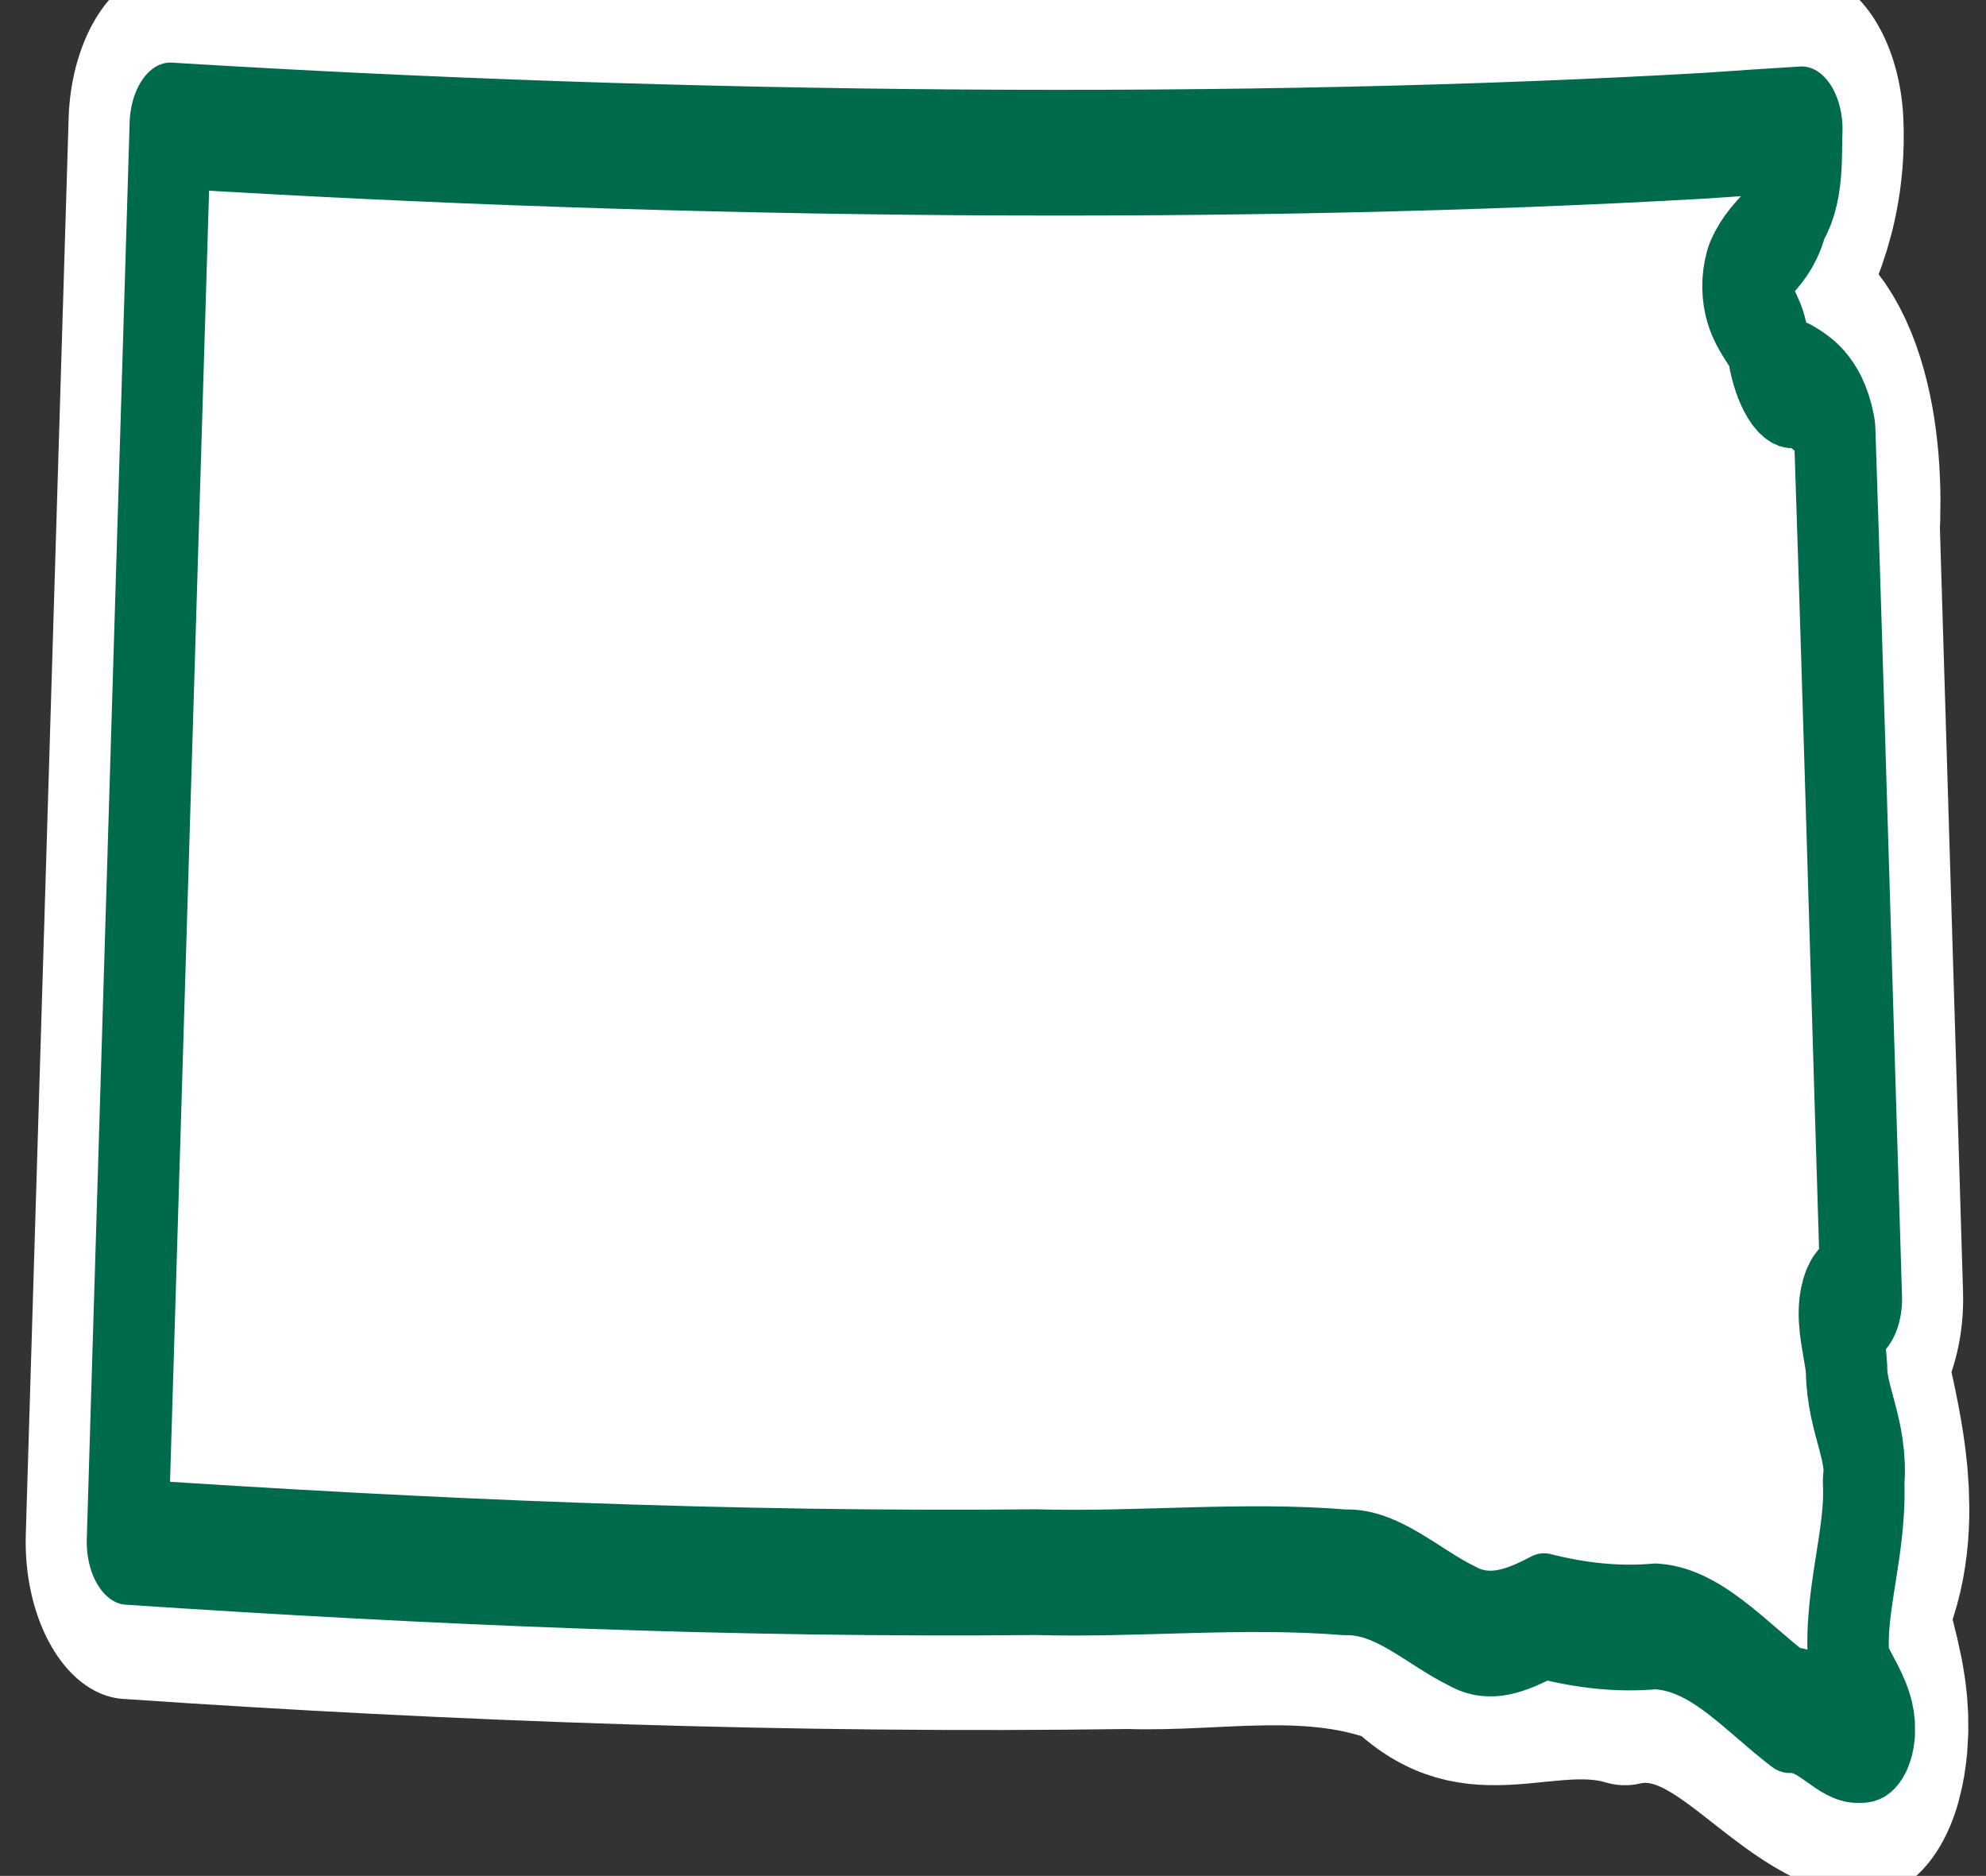 <?xml version="1.0" encoding="UTF-8" standalone="no"?>
<!-- Created with Inkscape (http://www.inkscape.org/) -->

<svg
   xmlns:dc="http://purl.org/dc/elements/1.1/"
   xmlns:cc="http://creativecommons.org/ns#"
   xmlns:rdf="http://www.w3.org/1999/02/22-rdf-syntax-ns#"
   xmlns:svg="http://www.w3.org/2000/svg"
   xmlns="http://www.w3.org/2000/svg"
   xmlns:sodipodi="http://sodipodi.sourceforge.net/DTD/sodipodi-0.dtd"
   xmlns:inkscape="http://www.inkscape.org/namespaces/inkscape"
   id="svg3975"
   height="22.297"
   width="23.611"
   version="1.1"
   inkscape:version="0.48.3.1 r9886"
   sodipodi:docname="shield_hwy_sd2.svg">
  <rect width="100%" height="100%" fill="#333333" stroke="none"/>
  <defs
     id="defs11050" />
  <sodipodi:namedview
     pagecolor="#ffffff"
     bordercolor="#666666"
     borderopacity="1"
     objecttolerance="10"
     gridtolerance="10"
     guidetolerance="10"
     inkscape:pageopacity="0"
     inkscape:pageshadow="2"
     inkscape:window-width="1510"
     inkscape:window-height="1323"
     id="namedview11048"
     showgrid="false"
     inkscape:zoom="21.16592"
     inkscape:cx="6.8802652"
     inkscape:cy="7.7944548"
     inkscape:window-x="65"
     inkscape:window-y="27"
     inkscape:window-maximized="0"
     inkscape:current-layer="g4765"
     fit-margin-top="0"
     fit-margin-left="0"
     fit-margin-right="0"
     fit-margin-bottom="0" />
  <g
     id="g4765"
     transform="matrix(0.03,0,0,0.037,-0.137,-0.511)">
    <g
       id="g38-7"
       transform="matrix(2.492,0,0,3.119,-53.998,-6.377)"
       style="fill:none;stroke:#ffffff;stroke-width:32.372;stroke-linecap:round;stroke-miterlimit:4;stroke-opacity:1;stroke-dasharray:none;stroke-linejoin:round">
      <path
         style="fill:none;stroke:#ffffff;stroke-width:32.372;stroke-linecap:round;stroke-linejoin:round;stroke-miterlimit:4;stroke-opacity:1;stroke-dasharray:none"
         d="m 310.035,19.793 c 0.75,11.098 -16.108,15.107 -3.85,25.111 8.209,0.682 10.253,8.562 9.601,15.832 1.239,26.508 2.479,53.016 3.718,79.525 -9.216,3.058 5.691,18.714 -0.629,26.781 -5.313,6.617 3.067,14.222 1.183,18.672 -13.609,-0.954 -24.041,-13.716 -38.149,-11.554 -12.164,-2.382 -24.524,3.566 -35.658,-4.035 -14.034,-3.661 -28.905,-1.446 -43.287,-1.758 -53.08,0.483 -106.165,-0.736 -159.193,-3.084 2.272,-48.63 4.543,-97.26 6.814,-145.89 86.743,3.393 182.126,3.794 259.45,0.401 z"
         id="path40-6"
         inkscape:connector-curvature="0"
         sodipodi:nodetypes="cccccccccccc" />
    </g>
    <g
       id="g38"
       transform="matrix(2.492,0,0,3.119,-53.998,-6.377)"
       style="fill:#ffffff;fill-rule:evenodd;stroke:#006a4d;stroke-width:12.949;stroke-linecap:round;stroke-miterlimit:4;stroke-opacity:1;stroke-dasharray:none;stroke-linejoin:round">
      <path
         style="fill:#ffffff;fill-rule:evenodd;stroke:#006a4d;stroke-width:12.949;stroke-linecap:round;stroke-linejoin:round;stroke-miterlimit:4;stroke-opacity:1;stroke-dasharray:none"
         d="m 294.887,20.44 c 5.041,-0.233 10.098,-0.451 15.147,-0.647 -0.194,2.658 0.331,5.8 -1.988,7.745 -0.951,3.514 -5.251,4.471 -7.131,7.342 -1.373,3.225 3.728,4.616 3.888,7.825 0.706,2.052 2.196,3.954 4.566,3.329 2.612,0.976 5.069,2.204 5.904,4.986 1.522,29.722 2.801,59.498 4.229,89.24 -5.921,-1.386 -2.575,3.834 -2.348,7.245 -0.002,4.083 3.41,7.338 2.706,11.594 0.476,6.643 -3.614,13.056 -2.156,19.553 1.195,2.428 7.348,7.265 1.177,7.035 -3.986,0.016 -6.796,-3.208 -10.8,-3.075 -6.938,-3.403 -13.321,-8.388 -21.368,-8.628 -5.873,0.344 -11.806,-0.092 -17.663,-1.056 -4.32,1.465 -8.652,2.64 -13.108,0.996 -6.062,-1.907 -11.848,-5.651 -18.495,-5.504 -16.372,-0.866 -32.797,0.277 -49.195,-0.02 -48.178,0.307 -96.353,-1.04 -144.482,-3.118 2.272,-48.63 4.543,-97.26 6.814,-145.89 81.635,3.272 171.285,3.77 244.302,1.049 z"
         id="path40"
         inkscape:connector-curvature="0"
         sodipodi:nodetypes="ccccccccccccccccccccc" />
    </g>
  </g>
</svg>
